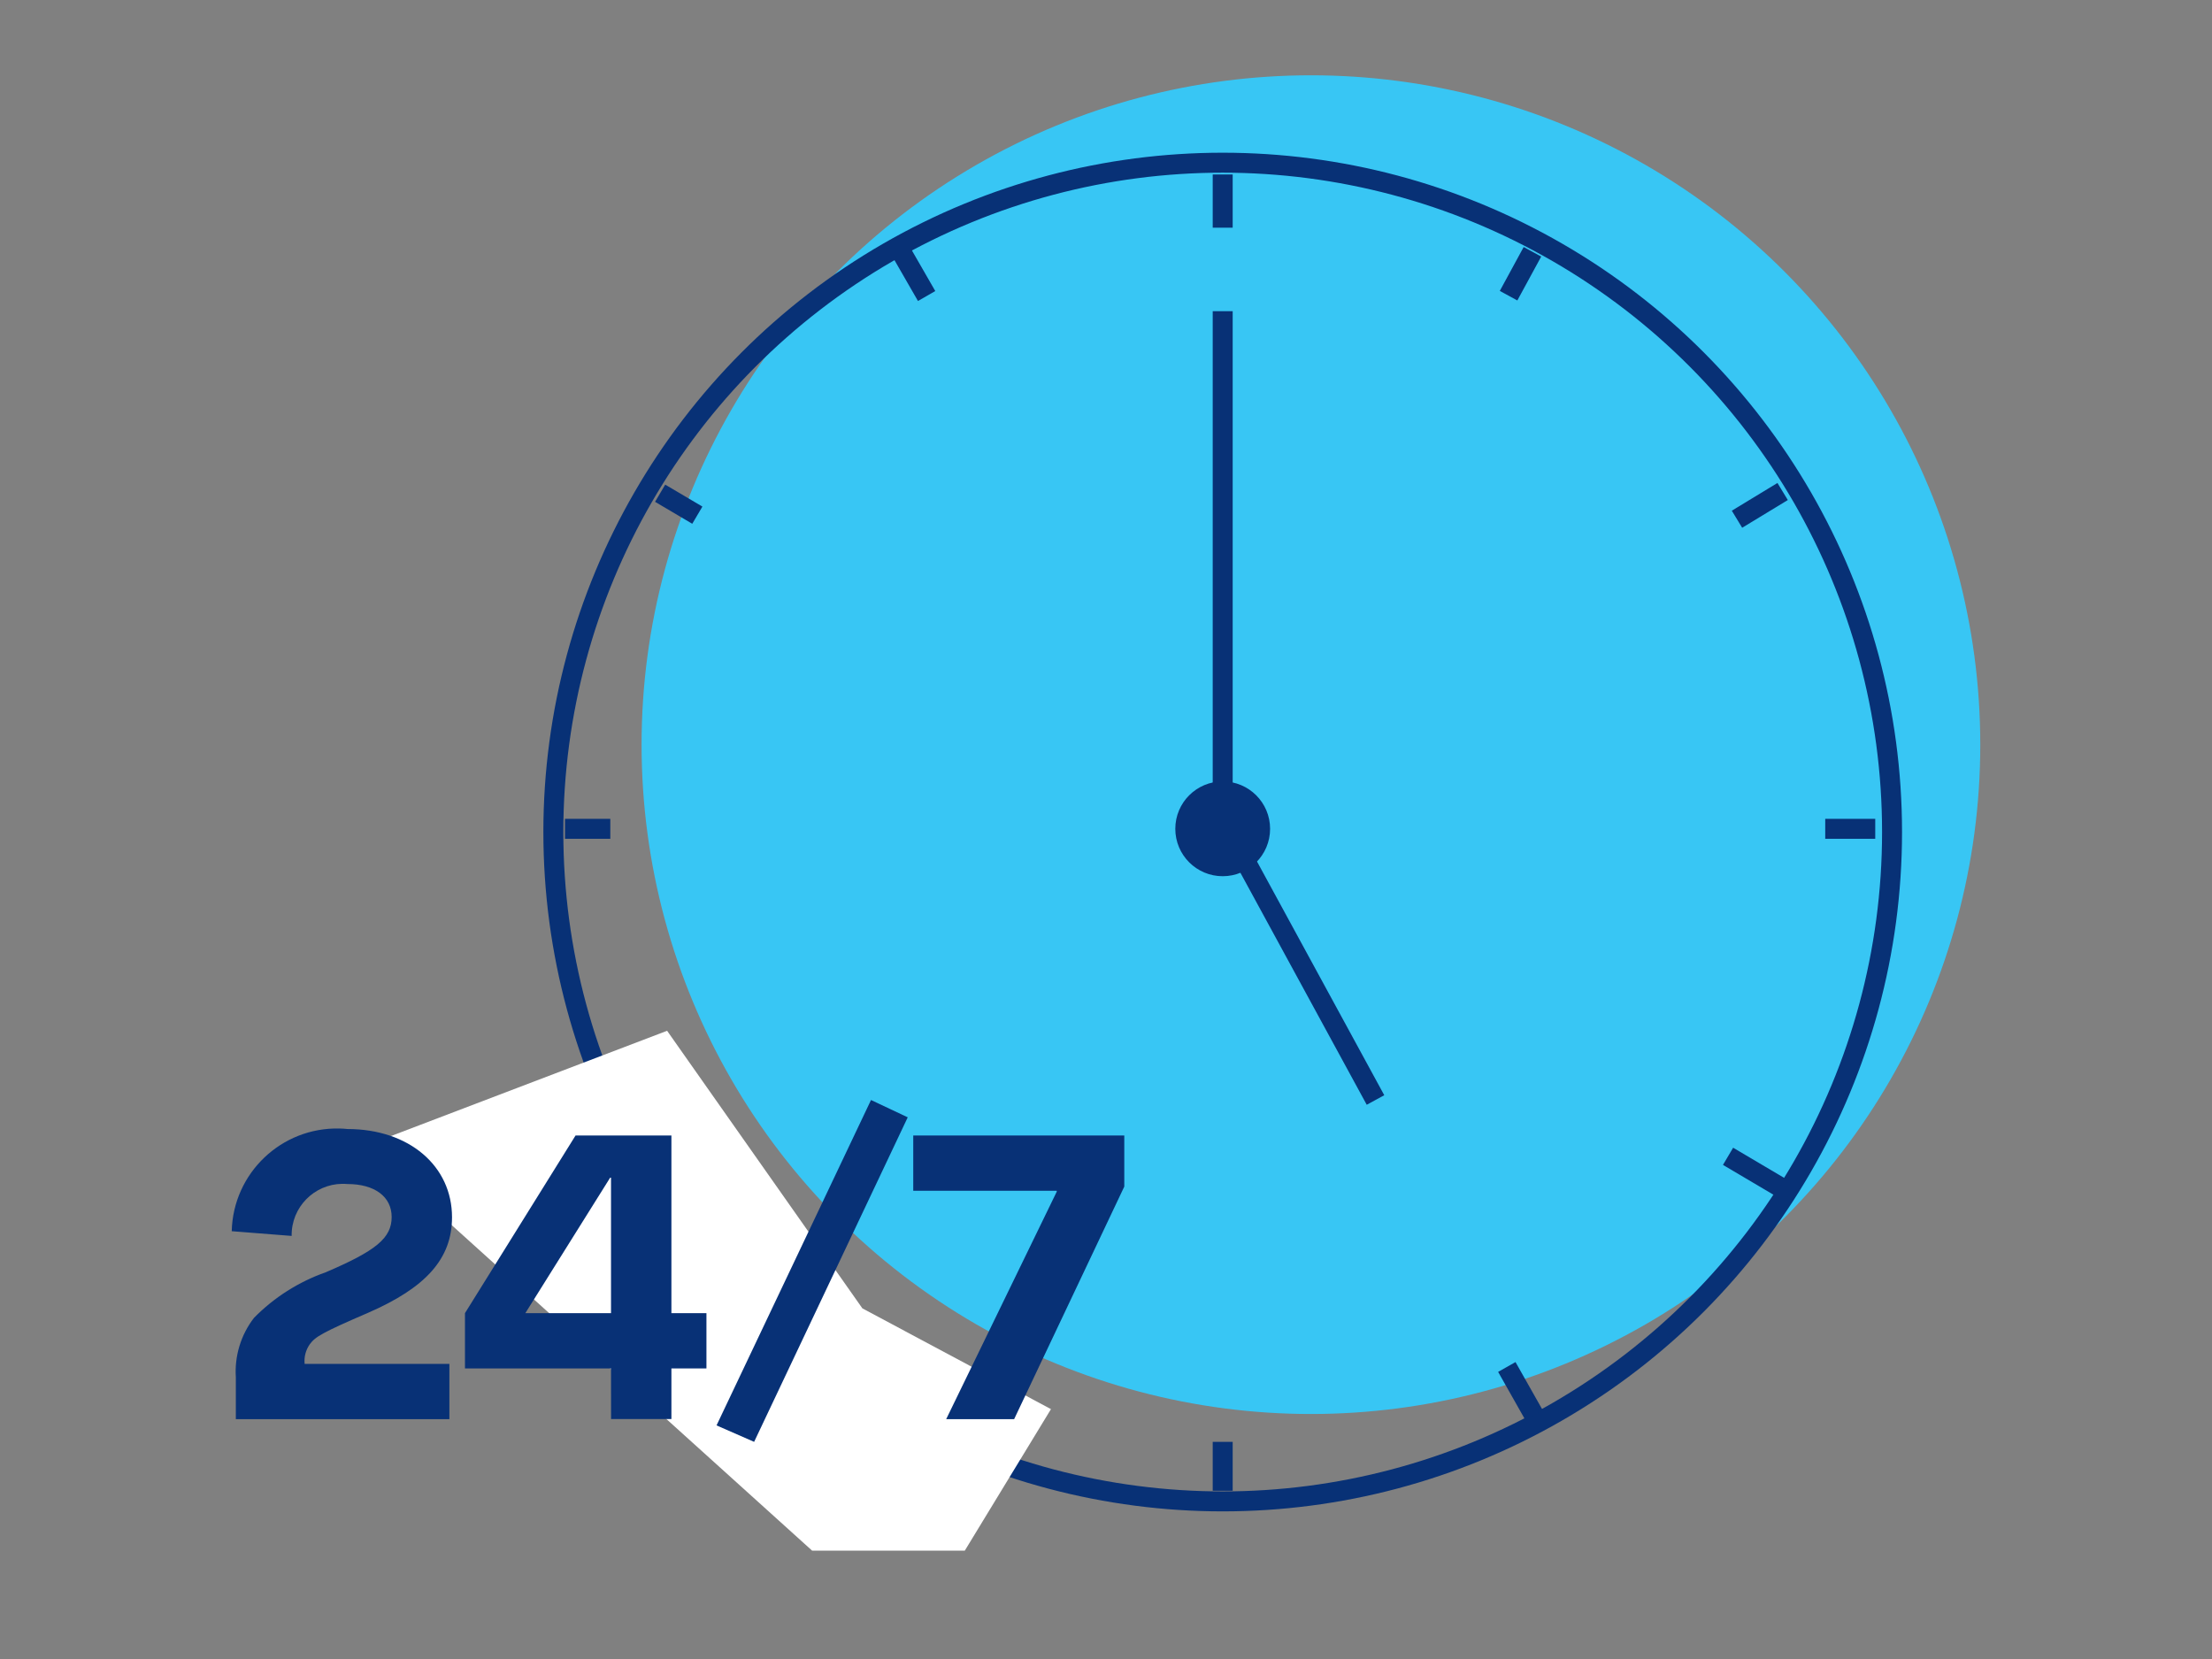 <?xml version="1.0" encoding="utf-8"?>
<!-- Generator: Adobe Illustrator 25.4.1, SVG Export Plug-In . SVG Version: 6.00 Build 0)  -->
<svg version="1.1" id="Layer_1" xmlns="http://www.w3.org/2000/svg" xmlns:xlink="http://www.w3.org/1999/xlink" x="0px" y="0px"
	 width="120px" height="90px" viewBox="0 0 120 90" enable-background="new 0 0 120 90" xml:space="preserve">
<rect x="0" y="0" width="120" height="90" fill="#808080" stroke="none"/>
<g id="Full_Color_Icons_120x120">
	<g id="Group_1031" transform="translate(-123.542 -185.733)">
		<circle id="Ellipse_8" fill="#38C6F4" cx="194.659" cy="226.13" r="36.312"/>
		
			<circle id="Ellipse_9" fill="none" stroke="#083176" stroke-width="1.083" stroke-miterlimit="10" cx="189.873" cy="230.871" r="36.312"/>
		
			<line id="Line_35" fill="none" stroke="#083176" stroke-width="1.083" stroke-miterlimit="10" x1="189.873" y1="195.198" x2="189.873" y2="198.085"/>
		
			<line id="Line_36" fill="none" stroke="#083176" stroke-width="1.083" stroke-miterlimit="10" x1="189.873" y1="263.953" x2="189.873" y2="266.606"/>
		
			<line id="Line_37" fill="none" stroke="#083176" stroke-width="1.083" stroke-miterlimit="10" x1="154.192" y1="230.696" x2="156.651" y2="230.696"/>
		
			<line id="Line_39" fill="none" stroke="#083176" stroke-width="1.083" stroke-miterlimit="10" x1="172.475" y1="199.47" x2="173.811" y2="201.792"/>
		
			<line id="Line_40" fill="none" stroke="#083176" stroke-width="1.083" stroke-miterlimit="10" x1="205.286" y1="259.891" x2="206.748" y2="262.477"/>
		
			<line id="Line_41" fill="none" stroke="#083176" stroke-width="1.083" stroke-miterlimit="10" x1="159.267" y1="249.136" x2="161.37" y2="247.914"/>
		
			<line id="Line_43" fill="none" stroke="#083176" stroke-width="1.083" stroke-miterlimit="10" x1="159.354" y1="212.49" x2="161.372" y2="213.681"/>
		
			<line id="Line_45" fill="none" stroke="#083176" stroke-width="1.083" stroke-miterlimit="10" x1="172.575" y1="262.172" x2="173.813" y2="259.986"/>
		
			<line id="Line_46" fill="none" stroke="#083176" stroke-width="1.083" stroke-miterlimit="10" x1="205.381" y1="201.774" x2="206.676" y2="199.393"/>
		
			<line id="Line_47" fill="none" stroke="#083176" stroke-width="1.083" stroke-miterlimit="10" x1="189.873" y1="202.615" x2="189.873" y2="232.185"/>
		
			<line id="Line_48" fill="none" stroke="#083176" stroke-width="1.083" stroke-miterlimit="10" x1="190.507" y1="231.349" x2="198.162" y2="245.407"/>
		<path id="Path_536" fill="#FFFFFF" d="M143.306,247.914l16.426-6.262l10.594,15.059l10.231,5.466l-4.676,7.679h-8.28
			L143.306,247.914z"/>
		<g id="Group_14" transform="translate(134.487 229.234)">
			<path id="Path_18" fill="#083176" d="M5.581,30.49h7.853v2.998H1.849v-2.267c-0.076-1.16,0.274-2.308,0.984-3.228
				c1.091-1.11,2.422-1.956,3.891-2.473c2.726-1.167,3.578-1.854,3.578-2.999c0-1.099-0.917-1.789-2.404-1.789
				c-1.53-0.133-2.878,0.999-3.012,2.529c-0.008,0.095-0.011,0.19-0.009,0.286l-3.251-0.256
				c0.077-3.153,2.695-5.647,5.848-5.57c0,0,0.001,0,0.001,0c0.143,0,0.284,0.013,0.424,0.027
				c3.366,0,5.678,2.017,5.678,4.787c0,2.267-1.443,3.824-4.534,5.174c-2.494,1.076-2.884,1.305-3.182,1.715
				C5.642,29.734,5.543,30.113,5.581,30.49z"/>
			<path id="Path_19" fill="#083176" d="M22.202,30.735h-7.923v-2.998l6-9.639h5.2v9.639h1.9v2.998h-1.9v2.748
				h-3.274L22.202,30.735z M22.202,27.736v-7.349h-0.046l-4.601,7.349H22.202z"/>
			<path id="Path_20" fill="#083176" d="M27.927,33.826l8.38-17.652l1.992,0.939L29.966,34.719L27.927,33.826z"/>
			<path id="Path_21" fill="#083176" d="M46.383,21.146v-0.047h-7.785v-2.999h11.449v2.771l-5.976,12.617h-3.686
				L46.383,21.146z"/>
		</g>
		
			<line id="Line_38" fill="none" stroke="#083176" stroke-width="1.083" stroke-miterlimit="10" x1="222.56" y1="230.696" x2="225.273" y2="230.696"/>
		
			<line id="Line_42" fill="none" stroke="#083176" stroke-width="1.083" stroke-miterlimit="10" x1="217.773" y1="213.901" x2="220.249" y2="212.397"/>
		
			<line id="Line_44" fill="none" stroke="#083176" stroke-width="1.083" stroke-miterlimit="10" x1="217.288" y1="248.462" x2="220.109" y2="250.129"/>
		<circle id="Ellipse_387" fill="#083176" cx="189.873" cy="230.696" r="2.571"/>
	</g>
</g>
<g id="Full_Color_Margins" display="none">
	<path display="inline" fill="#D0D2D3" d="M0-24.83V-25h-10v140h140V-24.83H0z M120,105H0V-14.83h120V105z"/>
</g>
</svg>
